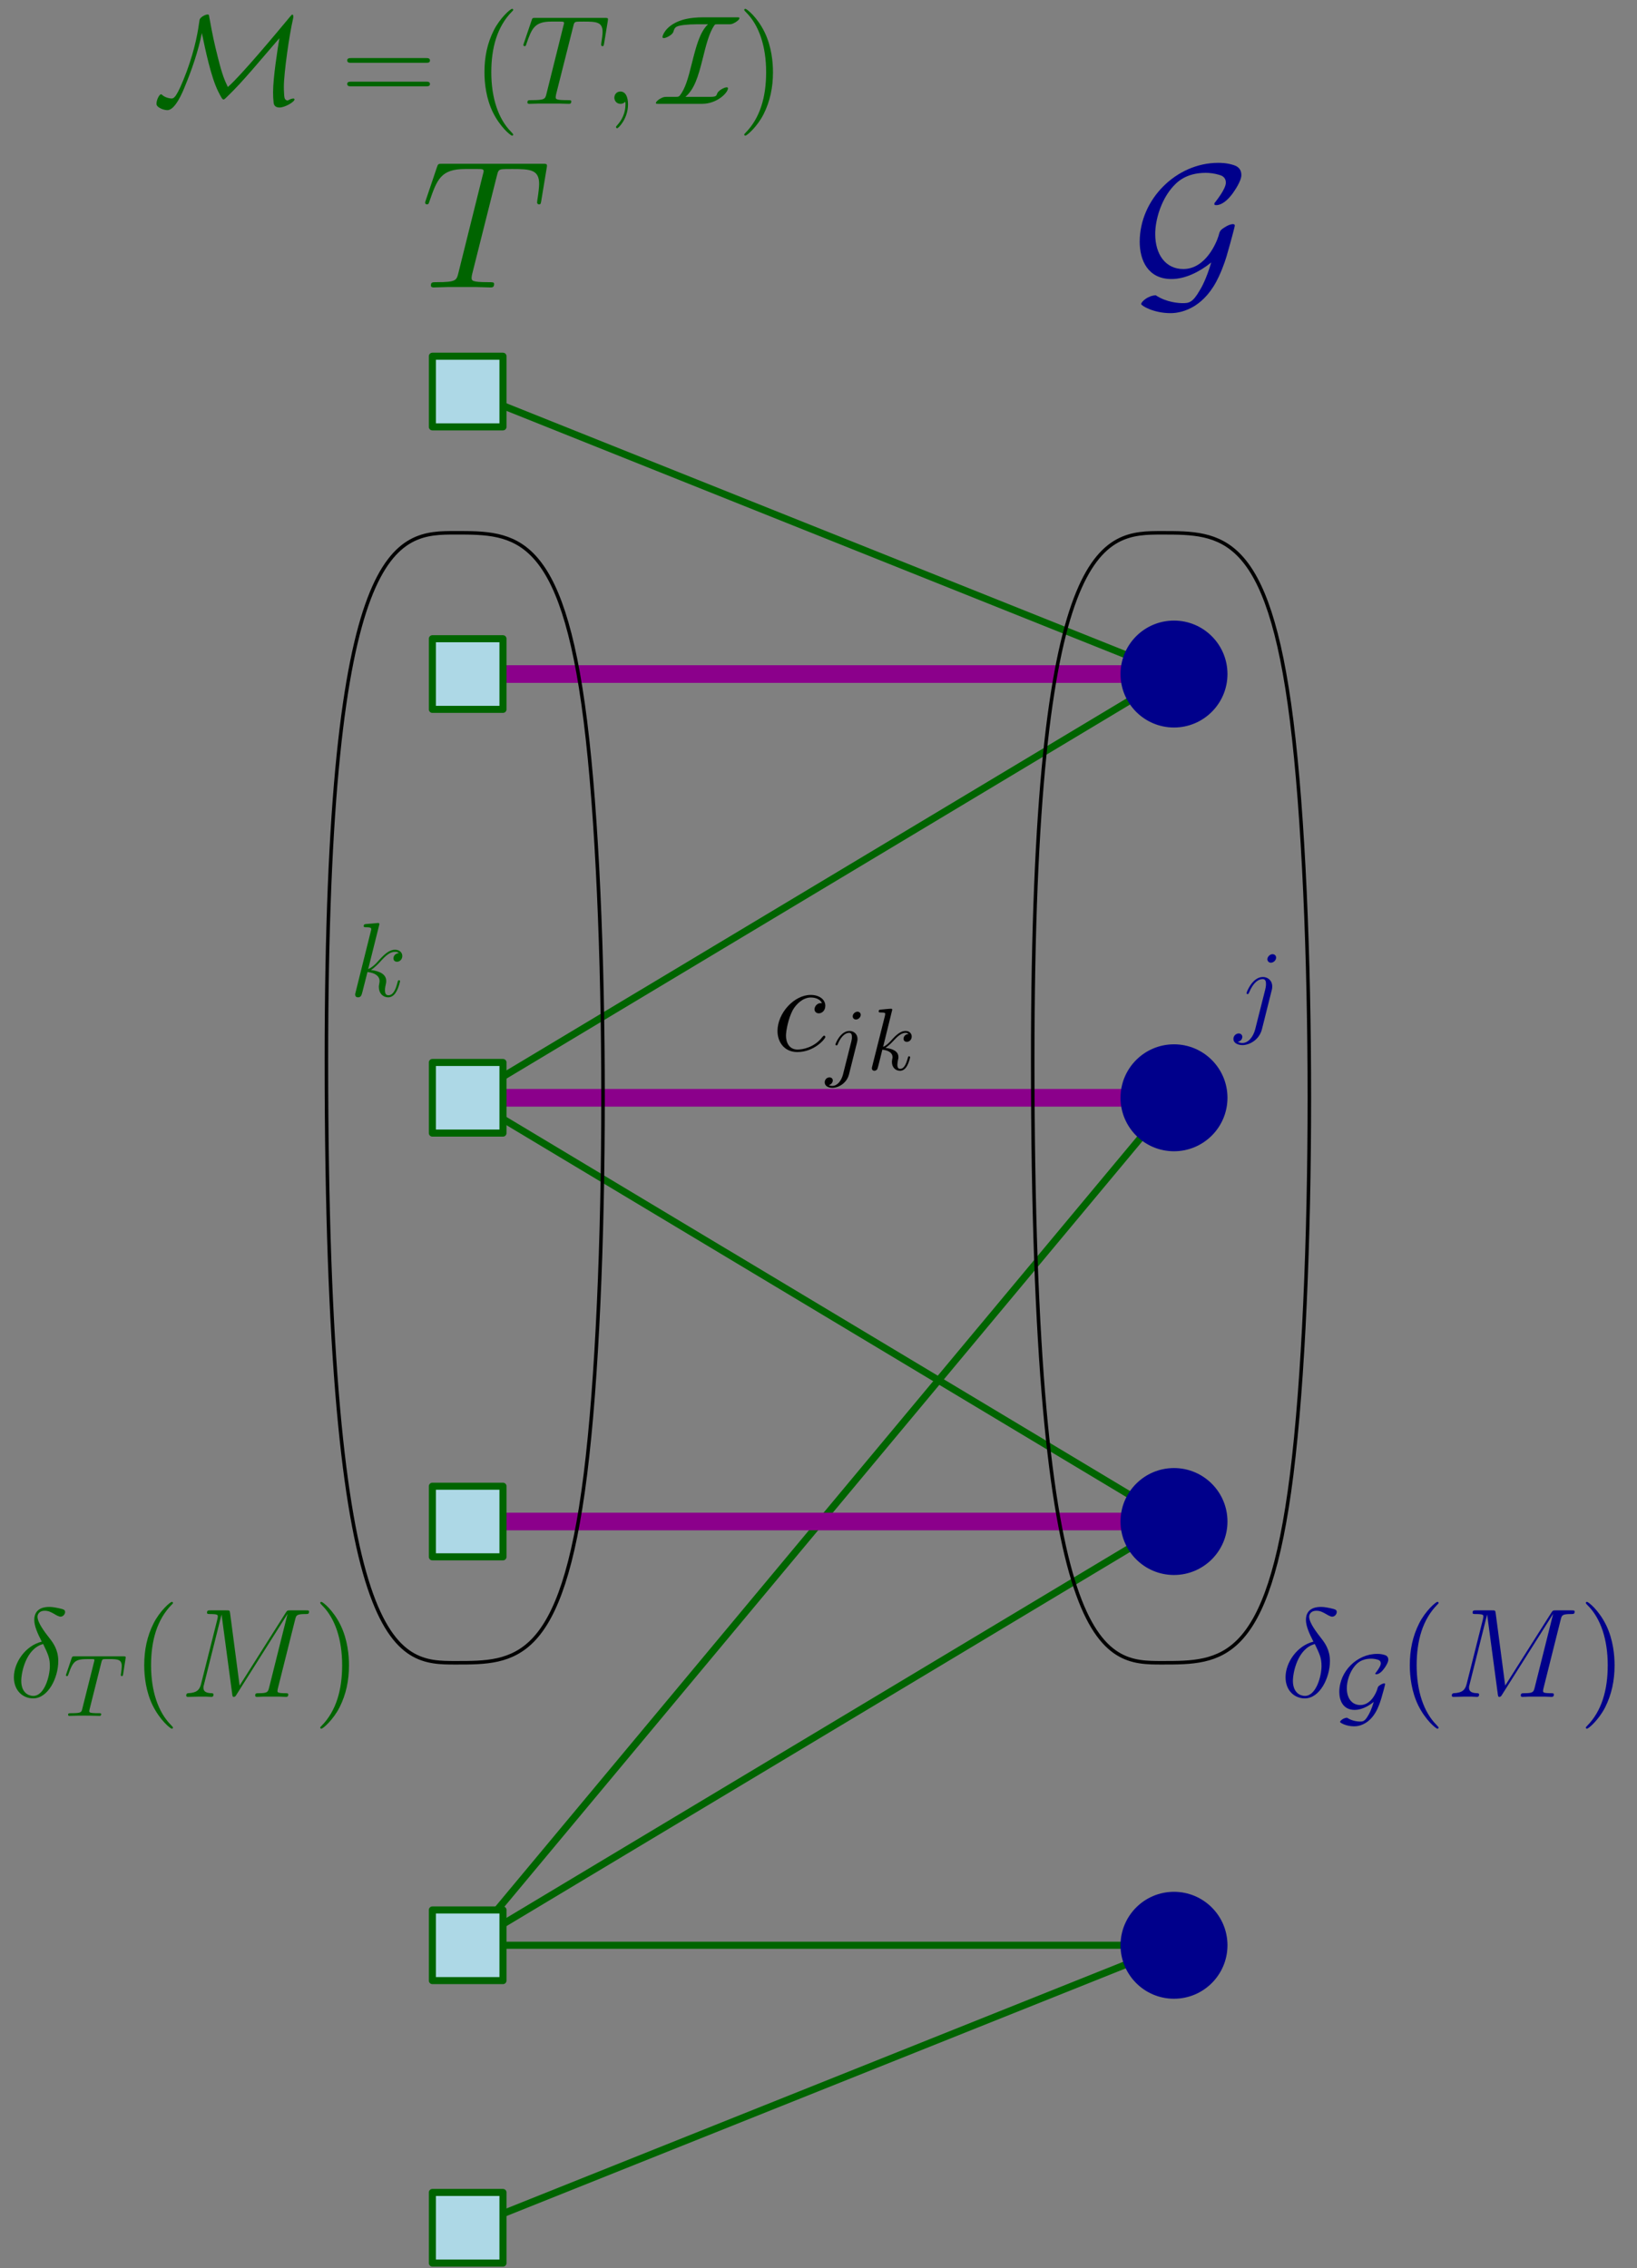 <?xml version="1.0" encoding="UTF-8"?>
<svg xmlns="http://www.w3.org/2000/svg" xmlns:xlink="http://www.w3.org/1999/xlink" width="389pt" height="539pt" viewBox="0 0 389 539" version="1.1">
<rect x="0" y="0" width="389" height="539" fill="#808080" stroke="none"/>
<defs>
<g>
<symbol overflow="visible" id="glyph0-0">
<path style="stroke:none;" d=""/>
</symbol>
<symbol overflow="visible" id="glyph0-1">
<path style="stroke:none;" d="M 18.906 -6.891 C 17.734 -2.953 16.609 -0.953 16.172 -0.266 C 14.484 2.688 13.578 2.781 12.094 2.781 C 11.359 2.781 8.281 2.641 5.719 0.906 C 3.766 1 2.25 2.516 2.25 2.984 C 2.25 3.375 5.203 5.156 9.234 5.156 C 12.359 5.156 17.469 3.516 20.719 -3.562 C 21.859 -5.984 22.594 -8.453 22.719 -8.969 C 23.594 -11.969 24.5 -15.438 24.5 -15.609 C 24.5 -15.875 24.406 -16 24.016 -16 C 23.625 -16 22.891 -15.781 21.984 -15.172 C 20.984 -14.531 20.938 -14.312 20.641 -13.219 C 20.203 -11.75 17.641 -5.328 12.266 -5.328 C 8.062 -5.328 5.594 -8.766 5.594 -13.656 C 5.594 -17 6.938 -21.469 9.453 -24.5 C 10.625 -25.891 12.75 -28.188 17.641 -28.188 C 18.469 -28.188 19.734 -28.047 20.812 -27.703 C 21.297 -27.578 22.375 -27.234 22.375 -25.844 C 22.375 -24.375 20.125 -21.594 19.938 -21.328 C 19.766 -21.156 19.641 -20.984 19.641 -20.812 C 19.641 -20.516 19.859 -20.516 20.125 -20.516 C 21.375 -20.516 22.812 -21.672 23.984 -23.281 C 24.328 -23.766 26.062 -26.188 26.062 -27.656 C 26.062 -29.438 24.719 -29.875 24.188 -30.047 C 22.594 -30.562 21.109 -30.562 20.516 -30.562 C 10.703 -30.562 1.906 -21.984 1.906 -11.797 C 1.906 -7.422 3.859 -2.953 9.453 -2.953 C 12.703 -2.953 16.047 -4.594 18.906 -6.891 Z M 18.906 -6.891 "/>
</symbol>
<symbol overflow="visible" id="glyph1-0">
<path style="stroke:none;" d=""/>
</symbol>
<symbol overflow="visible" id="glyph1-1">
<path style="stroke:none;" d="M 18.078 -26.453 C 18.344 -27.484 18.422 -27.875 19.078 -28.047 C 19.422 -28.141 20.859 -28.141 21.766 -28.141 C 26.109 -28.141 28.141 -27.969 28.141 -24.578 C 28.141 -23.938 27.969 -22.281 27.703 -20.688 L 27.656 -20.156 C 27.656 -19.984 27.844 -19.734 28.094 -19.734 C 28.531 -19.734 28.531 -19.938 28.656 -20.641 L 29.922 -28.312 C 30 -28.703 30 -28.797 30 -28.922 C 30 -29.391 29.75 -29.391 28.875 -29.391 L 5.156 -29.391 C 4.156 -29.391 4.125 -29.359 3.859 -28.578 L 1.219 -20.766 C 1.172 -20.688 1.047 -20.203 1.047 -20.156 C 1.047 -19.938 1.219 -19.734 1.469 -19.734 C 1.828 -19.734 1.906 -19.906 2.078 -20.469 C 3.906 -25.719 4.812 -28.141 10.578 -28.141 L 13.484 -28.141 C 14.531 -28.141 14.953 -28.141 14.953 -27.656 C 14.953 -27.531 14.953 -27.453 14.734 -26.672 L 8.938 -3.375 C 8.5 -1.688 8.406 -1.25 3.812 -1.25 C 2.734 -1.25 2.422 -1.25 2.422 -0.438 C 2.422 0 2.906 0 3.125 0 C 4.203 0 5.328 -0.094 6.422 -0.094 L 13.188 -0.094 C 14.266 -0.094 15.438 0 16.516 0 C 17 0 17.438 0 17.438 -0.828 C 17.438 -1.25 17.125 -1.25 16 -1.25 C 12.094 -1.25 12.094 -1.641 12.094 -2.297 C 12.094 -2.344 12.094 -2.641 12.266 -3.344 Z M 18.078 -26.453 "/>
</symbol>
<symbol overflow="visible" id="glyph2-0">
<path style="stroke:none;" d=""/>
</symbol>
<symbol overflow="visible" id="glyph2-1">
<path style="stroke:none;" d="M 8.781 -7.953 C 8.891 -8.359 8.891 -8.703 8.891 -8.812 C 8.891 -10.266 7.797 -11.062 6.672 -11.062 C 4.141 -11.062 2.781 -7.406 2.781 -7.234 C 2.781 -7.094 2.891 -7 3.031 -7 C 3.234 -7 3.266 -7.094 3.391 -7.359 C 4.391 -9.781 5.641 -10.562 6.594 -10.562 C 7.125 -10.562 7.406 -10.281 7.406 -9.406 C 7.406 -8.812 7.328 -8.562 7.234 -8.109 L 4.844 1.359 C 4.359 3.219 3.188 4.625 1.812 4.625 C 1.703 4.625 1.172 4.625 0.703 4.359 C 1.312 4.234 1.781 3.766 1.781 3.156 C 1.781 2.766 1.484 2.359 0.922 2.359 C 0.281 2.359 -0.328 2.906 -0.328 3.656 C -0.328 4.688 0.781 5.125 1.812 5.125 C 3.531 5.125 5.828 3.844 6.453 1.328 Z M 9.812 -15.656 C 9.812 -16.281 9.281 -16.484 8.984 -16.484 C 8.312 -16.484 7.734 -15.828 7.734 -15.281 C 7.734 -14.906 8.031 -14.453 8.578 -14.453 C 9.156 -14.453 9.812 -15 9.812 -15.656 Z M 9.812 -15.656 "/>
</symbol>
<symbol overflow="visible" id="glyph3-0">
<path style="stroke:none;" d=""/>
</symbol>
<symbol overflow="visible" id="glyph3-1">
<path style="stroke:none;" d="M 7.047 -16.781 C 7.078 -16.891 7.125 -17.031 7.125 -17.172 C 7.125 -17.422 6.875 -17.422 6.828 -17.422 C 6.797 -17.422 5.891 -17.344 5.453 -17.297 C 5.016 -17.266 4.641 -17.219 4.188 -17.188 C 3.594 -17.141 3.406 -17.109 3.406 -16.656 C 3.406 -16.406 3.656 -16.406 3.922 -16.406 C 5.188 -16.406 5.188 -16.188 5.188 -15.938 C 5.188 -15.828 5.188 -15.781 5.062 -15.328 L 1.484 -0.984 C 1.375 -0.609 1.375 -0.547 1.375 -0.406 C 1.375 0.156 1.812 0.25 2.062 0.25 C 2.766 0.25 2.906 -0.297 3.109 -1.078 L 4.297 -5.766 C 6.094 -5.578 7.172 -4.812 7.172 -3.609 C 7.172 -3.469 7.172 -3.359 7.094 -2.984 C 7 -2.609 7 -2.312 7 -2.188 C 7 -0.734 7.953 0.25 9.234 0.25 C 10.391 0.25 10.984 -0.797 11.188 -1.156 C 11.719 -2.078 12.047 -3.484 12.047 -3.594 C 12.047 -3.719 11.938 -3.812 11.797 -3.812 C 11.562 -3.812 11.547 -3.719 11.438 -3.312 C 11.094 -2 10.562 -0.25 9.281 -0.25 C 8.781 -0.25 8.453 -0.5 8.453 -1.453 C 8.453 -1.938 8.562 -2.484 8.656 -2.859 C 8.75 -3.312 8.75 -3.344 8.75 -3.641 C 8.75 -5.125 7.422 -5.953 5.125 -6.25 C 6.016 -6.797 6.922 -7.781 7.281 -8.156 C 8.703 -9.766 9.688 -10.562 10.844 -10.562 C 11.422 -10.562 11.562 -10.406 11.75 -10.266 C 10.812 -10.156 10.469 -9.516 10.469 -9.016 C 10.469 -8.406 10.938 -8.203 11.297 -8.203 C 11.969 -8.203 12.578 -8.781 12.578 -9.578 C 12.578 -10.312 12 -11.062 10.859 -11.062 C 9.484 -11.062 8.359 -10.094 6.578 -8.078 C 6.328 -7.781 5.391 -6.828 4.469 -6.469 Z M 7.047 -16.781 "/>
</symbol>
<symbol overflow="visible" id="glyph4-0">
<path style="stroke:none;" d=""/>
</symbol>
<symbol overflow="visible" id="glyph4-1">
<path style="stroke:none;" d="M 11.594 -16.828 C 12.406 -12.922 13.734 -6.469 15.453 -2.984 C 16.109 -1.688 16.438 -1.031 16.734 -1.031 C 16.859 -1.031 16.922 -1.031 17.469 -1.562 C 19.75 -3.766 21.312 -5.516 23.422 -7.922 L 30.016 -15.594 C 29.594 -13.031 28.516 -6.266 28.516 -2.734 C 28.516 -1.922 28.547 -1.141 28.641 -0.328 C 28.672 0 28.781 0.875 30.047 0.875 C 31.312 0.875 33.609 -0.453 33.609 -1.047 C 33.609 -1.234 33.422 -1.266 33.328 -1.266 C 32.938 -1.266 32.344 -1 32 -0.781 C 31.281 -0.875 31.219 -1.359 31.156 -2.047 C 31.078 -3.016 31.078 -3.922 31.078 -4.031 C 31.078 -7.375 32.391 -16.5 33.266 -20.234 C 33.297 -20.438 33.328 -20.5 33.328 -20.75 C 33.328 -20.859 33.297 -21.203 33.094 -21.203 C 32.969 -21.203 32.938 -21.172 32.375 -20.5 C 29.531 -17.078 20.75 -6.531 17.766 -4 C 17.016 -5.594 16.469 -6.75 15.422 -10.953 C 14.547 -14.359 14.031 -16.859 13.516 -19.781 C 13.422 -20.203 13.281 -21.016 13.281 -21.078 C 13.188 -21.234 13.031 -21.234 12.953 -21.234 C 12.406 -21.234 11.141 -20.562 11.047 -19.938 C 10.688 -17.406 10.094 -13.422 7.984 -7.672 C 5.562 -1.266 4.906 -1.266 4.328 -1.266 C 3.938 -1.266 2.828 -1.5 2.172 -2.109 C 2.016 -2.266 1.953 -2.266 1.891 -2.266 C 1.469 -2.266 0.812 -0.906 0.812 -0.062 C 0.812 0.203 0.812 0.578 1.781 1.078 C 2.531 1.469 3.25 1.5 3.406 1.5 C 5.266 1.5 7.047 -2.797 7.641 -4.328 C 9.062 -7.734 10.75 -12.5 11.594 -16.828 Z M 11.594 -16.828 "/>
</symbol>
<symbol overflow="visible" id="glyph5-0">
<path style="stroke:none;" d=""/>
</symbol>
<symbol overflow="visible" id="glyph5-1">
<path style="stroke:none;" d="M 20.328 -9.75 C 20.75 -9.75 21.281 -9.75 21.281 -10.297 C 21.281 -10.875 20.781 -10.875 20.328 -10.875 L 2.594 -10.875 C 2.172 -10.875 1.625 -10.875 1.625 -10.328 C 1.625 -9.75 2.141 -9.75 2.594 -9.75 Z M 20.328 -4.156 C 20.75 -4.156 21.281 -4.156 21.281 -4.703 C 21.281 -5.266 20.781 -5.266 20.328 -5.266 L 2.594 -5.266 C 2.172 -5.266 1.625 -5.266 1.625 -4.734 C 1.625 -4.156 2.141 -4.156 2.594 -4.156 Z M 20.328 -4.156 "/>
</symbol>
<symbol overflow="visible" id="glyph5-2">
<path style="stroke:none;" d="M 9.781 7.312 C 9.781 7.219 9.781 7.172 9.281 6.656 C 6.266 3.609 4.578 -1.359 4.578 -7.5 C 4.578 -13.344 5.984 -18.359 9.484 -21.922 C 9.781 -22.188 9.781 -22.25 9.781 -22.344 C 9.781 -22.516 9.641 -22.578 9.516 -22.578 C 9.125 -22.578 6.656 -20.422 5.172 -17.469 C 3.641 -14.422 2.953 -11.203 2.953 -7.5 C 2.953 -4.812 3.375 -1.234 4.938 1.984 C 6.719 5.594 9.188 7.562 9.516 7.562 C 9.641 7.562 9.781 7.5 9.781 7.312 Z M 9.781 7.312 "/>
</symbol>
<symbol overflow="visible" id="glyph6-0">
<path style="stroke:none;" d=""/>
</symbol>
<symbol overflow="visible" id="glyph6-1">
<path style="stroke:none;" d="M 12.562 -18.359 C 12.734 -19.094 12.797 -19.359 13.25 -19.484 C 13.484 -19.547 14.484 -19.547 15.109 -19.547 C 18.125 -19.547 19.547 -19.422 19.547 -17.078 C 19.547 -16.625 19.422 -15.469 19.234 -14.359 L 19.203 -14 C 19.203 -13.875 19.328 -13.703 19.516 -13.703 C 19.812 -13.703 19.812 -13.844 19.906 -14.328 L 20.781 -19.656 C 20.828 -19.938 20.828 -20 20.828 -20.078 C 20.828 -20.422 20.656 -20.422 20.047 -20.422 L 3.578 -20.422 C 2.891 -20.422 2.859 -20.391 2.688 -19.844 L 0.844 -14.422 C 0.812 -14.359 0.719 -14.031 0.719 -14 C 0.719 -13.844 0.844 -13.703 1.031 -13.703 C 1.266 -13.703 1.328 -13.812 1.438 -14.219 C 2.703 -17.859 3.344 -19.547 7.344 -19.547 L 9.359 -19.547 C 10.094 -19.547 10.391 -19.547 10.391 -19.203 C 10.391 -19.125 10.391 -19.062 10.234 -18.516 L 6.203 -2.344 C 5.906 -1.172 5.844 -0.875 2.656 -0.875 C 1.891 -0.875 1.688 -0.875 1.688 -0.297 C 1.688 0 2.016 0 2.172 0 C 2.922 0 3.703 -0.062 4.453 -0.062 L 9.156 -0.062 C 9.906 -0.062 10.719 0 11.469 0 C 11.797 0 12.109 0 12.109 -0.578 C 12.109 -0.875 11.891 -0.875 11.109 -0.875 C 8.406 -0.875 8.406 -1.141 8.406 -1.594 C 8.406 -1.625 8.406 -1.844 8.516 -2.312 Z M 12.562 -18.359 "/>
</symbol>
<symbol overflow="visible" id="glyph6-2">
<path style="stroke:none;" d="M 5.875 0.125 C 5.875 -1.625 5.297 -2.922 4.062 -2.922 C 3.094 -2.922 2.625 -2.141 2.625 -1.469 C 2.625 -0.812 3.078 0 4.094 0 C 4.484 0 4.812 -0.125 5.094 -0.391 C 5.156 -0.453 5.172 -0.453 5.203 -0.453 C 5.266 -0.453 5.266 -0.031 5.266 0.125 C 5.266 1.109 5.094 3.078 3.344 5.031 C 3.016 5.391 3.016 5.453 3.016 5.516 C 3.016 5.656 3.156 5.812 3.312 5.812 C 3.547 5.812 5.875 3.578 5.875 0.125 Z M 5.875 0.125 "/>
</symbol>
<symbol overflow="visible" id="glyph7-0">
<path style="stroke:none;" d=""/>
</symbol>
<symbol overflow="visible" id="glyph7-1">
<path style="stroke:none;" d="M 10.688 -20.562 C 6.953 -20.562 5.328 -19.875 4.609 -19.594 C 1.531 -18.312 0.844 -16.266 0.844 -15.875 C 0.844 -15.656 1 -15.625 1.172 -15.625 C 1.719 -15.625 3.156 -16.375 3.406 -17.047 C 3.766 -18.188 3.859 -18.453 5.875 -18.734 C 6.891 -18.844 7.891 -18.906 8.906 -18.906 L 11.656 -18.906 C 9.75 -17.078 8.875 -13.844 7.797 -9.516 C 6.922 -5.969 6.234 -3.609 5 -2.016 C 4.703 -1.688 4.672 -1.656 3.859 -1.656 L 1.922 -1.656 C 1.359 -1.656 1.031 -1.656 0.266 -1.203 C -0.062 -1.031 -0.719 -0.516 -0.719 -0.203 C -0.719 -0.031 -0.688 0 -0.031 0 L 10.266 0 C 13.797 0 16.406 -2.625 16.406 -3.703 C 16.406 -3.922 16.172 -3.922 16.078 -3.922 C 15.562 -3.922 14.156 -3.219 13.844 -2.469 C 13.641 -1.844 13.547 -1.656 12.047 -1.656 L 6.297 -1.656 C 8.438 -3.5 9.328 -6.469 10.359 -10.562 C 11.172 -13.844 11.891 -16.766 13.125 -18.609 C 13.312 -18.875 13.344 -18.906 13.938 -18.906 L 16.5 -18.906 C 17.109 -18.906 17.375 -18.906 18.156 -19.359 C 18.422 -19.516 19.125 -20 19.125 -20.359 C 19.125 -20.531 19.094 -20.562 18.422 -20.562 Z M 10.688 -20.562 "/>
</symbol>
<symbol overflow="visible" id="glyph8-0">
<path style="stroke:none;" d=""/>
</symbol>
<symbol overflow="visible" id="glyph8-1">
<path style="stroke:none;" d="M 8.484 -7.5 C 8.484 -9.781 8.188 -13.516 6.5 -17.016 C 4.734 -20.625 2.266 -22.578 1.922 -22.578 C 1.812 -22.578 1.656 -22.516 1.656 -22.344 C 1.656 -22.25 1.656 -22.188 2.172 -21.672 C 5.172 -18.641 6.859 -13.672 6.859 -7.531 C 6.859 -1.688 5.453 3.344 1.953 6.891 C 1.656 7.172 1.656 7.219 1.656 7.312 C 1.656 7.5 1.812 7.562 1.922 7.562 C 2.312 7.562 4.781 5.391 6.266 2.438 C 7.797 -0.625 8.484 -3.891 8.484 -7.5 Z M 8.484 -7.5 "/>
</symbol>
<symbol overflow="visible" id="glyph9-0">
<path style="stroke:none;" d=""/>
</symbol>
<symbol overflow="visible" id="glyph9-1">
<path style="stroke:none;" d="M 11.766 -11.328 C 11.203 -11.328 10.938 -11.328 10.516 -10.953 C 10.328 -10.812 10 -10.359 10 -9.875 C 10 -9.281 10.453 -8.906 11.016 -8.906 C 11.75 -8.906 12.562 -9.516 12.562 -10.719 C 12.562 -12.172 11.172 -13.281 9.094 -13.281 C 5.156 -13.281 1.203 -8.969 1.203 -4.703 C 1.203 -2.078 2.828 0.297 5.906 0.297 C 10 0.297 12.578 -2.891 12.578 -3.281 C 12.578 -3.469 12.406 -3.609 12.281 -3.609 C 12.188 -3.609 12.172 -3.578 11.891 -3.312 C 9.969 -0.75 7.109 -0.297 5.969 -0.297 C 3.891 -0.297 3.219 -2.109 3.219 -3.609 C 3.219 -4.672 3.734 -7.594 4.812 -9.641 C 5.594 -11.047 7.219 -12.672 9.125 -12.672 C 9.516 -12.672 11.172 -12.609 11.766 -11.328 Z M 11.766 -11.328 "/>
</symbol>
<symbol overflow="visible" id="glyph10-0">
<path style="stroke:none;" d=""/>
</symbol>
<symbol overflow="visible" id="glyph10-1">
<path style="stroke:none;" d="M 8.297 -13.062 C 8.297 -13.469 8 -13.812 7.5 -13.812 C 7.031 -13.812 6.391 -13.344 6.391 -12.719 C 6.391 -12.297 6.688 -11.953 7.172 -11.953 C 7.734 -11.953 8.297 -12.5 8.297 -13.062 Z M 4.094 1.047 C 3.703 2.641 2.703 3.828 1.531 3.828 C 1.406 3.828 1.094 3.828 0.703 3.641 C 1.344 3.484 1.656 2.953 1.656 2.531 C 1.656 2.188 1.422 1.797 0.859 1.797 C 0.328 1.797 -0.266 2.234 -0.266 2.984 C -0.266 3.828 0.562 4.281 1.562 4.281 C 3.031 4.281 4.969 3.172 5.5 1.109 L 7.422 -6.547 C 7.531 -6.969 7.531 -7.25 7.531 -7.312 C 7.531 -8.516 6.641 -9.234 5.609 -9.234 C 3.469 -9.234 2.281 -6.203 2.281 -6.016 C 2.281 -5.812 2.484 -5.812 2.531 -5.812 C 2.719 -5.812 2.734 -5.828 2.906 -6.234 C 3.422 -7.5 4.391 -8.781 5.547 -8.781 C 5.828 -8.781 6.203 -8.703 6.203 -7.812 C 6.203 -7.344 6.141 -7.109 6.062 -6.75 Z M 4.094 1.047 "/>
</symbol>
<symbol overflow="visible" id="glyph10-2">
<path style="stroke:none;" d="M 6 -14.281 C 6 -14.297 6 -14.516 5.734 -14.516 C 5.25 -14.516 3.719 -14.344 3.172 -14.297 C 3.016 -14.281 2.781 -14.266 2.781 -13.875 C 2.781 -13.625 2.969 -13.625 3.281 -13.625 C 4.281 -13.625 4.328 -13.484 4.328 -13.281 L 4.266 -12.859 L 1.234 -0.812 C 1.156 -0.516 1.156 -0.484 1.156 -0.359 C 1.156 0.125 1.562 0.234 1.75 0.234 C 2.031 0.234 2.344 0.047 2.469 -0.203 C 2.578 -0.391 3.516 -4.266 3.641 -4.781 C 4.344 -4.719 6.062 -4.391 6.062 -3.016 C 6.062 -2.859 6.062 -2.781 6 -2.578 C 5.953 -2.328 5.922 -2.062 5.922 -1.844 C 5.922 -0.609 6.75 0.234 7.844 0.234 C 8.469 0.234 9.031 -0.109 9.484 -0.875 C 10.016 -1.797 10.25 -2.953 10.25 -2.984 C 10.25 -3.203 10.062 -3.203 10 -3.203 C 9.781 -3.203 9.766 -3.109 9.703 -2.828 C 9.281 -1.297 8.797 -0.234 7.875 -0.234 C 7.484 -0.234 7.219 -0.453 7.219 -1.219 C 7.219 -1.562 7.297 -2.047 7.375 -2.391 C 7.469 -2.734 7.469 -2.828 7.469 -3.031 C 7.469 -4.391 6.141 -5 4.375 -5.219 C 5.016 -5.609 5.688 -6.266 6.172 -6.781 C 7.172 -7.875 8.125 -8.781 9.156 -8.781 C 9.281 -8.781 9.297 -8.781 9.344 -8.766 C 9.594 -8.719 9.609 -8.719 9.781 -8.594 C 9.828 -8.578 9.828 -8.547 9.875 -8.516 C 8.859 -8.453 8.672 -7.625 8.672 -7.375 C 8.672 -7.047 8.906 -6.641 9.469 -6.641 C 10.016 -6.641 10.625 -7.109 10.625 -7.922 C 10.625 -8.547 10.141 -9.234 9.203 -9.234 C 8.609 -9.234 7.656 -9.078 6.141 -7.406 C 5.438 -6.609 4.625 -5.766 3.828 -5.453 Z M 6 -14.281 "/>
</symbol>
<symbol overflow="visible" id="glyph11-0">
<path style="stroke:none;" d=""/>
</symbol>
<symbol overflow="visible" id="glyph11-1">
<path style="stroke:none;" d="M 7.828 -13.125 C 3.969 -12.188 1.203 -8.188 1.203 -4.672 C 1.203 -1.438 3.375 0.359 5.781 0.359 C 9.328 0.359 11.75 -4.516 11.75 -8.516 C 11.75 -11.234 10.484 -12.891 9.719 -13.875 C 8.609 -15.297 6.812 -17.609 6.812 -19.062 C 6.812 -19.578 7.203 -20.469 8.516 -20.469 C 9.453 -20.469 10.031 -20.141 10.938 -19.625 C 11.203 -19.453 11.891 -19.062 12.281 -19.062 C 12.922 -19.062 13.375 -19.688 13.375 -20.172 C 13.375 -20.75 12.922 -20.828 11.859 -21.078 C 10.453 -21.375 10.031 -21.375 9.516 -21.375 C 9 -21.375 6.047 -21.375 6.047 -18.312 C 6.047 -16.828 6.812 -15.109 7.828 -13.125 Z M 8.156 -12.562 C 9.297 -10.172 9.75 -9.281 9.75 -7.312 C 9.75 -4.969 8.484 -0.234 5.812 -0.234 C 4.641 -0.234 2.953 -1.031 2.953 -3.828 C 2.953 -5.781 4.062 -11.469 8.156 -12.562 Z M 8.156 -12.562 "/>
</symbol>
<symbol overflow="visible" id="glyph12-0">
<path style="stroke:none;" d=""/>
</symbol>
<symbol overflow="visible" id="glyph12-1">
<path style="stroke:none;" d="M 9.109 -3.328 C 8.547 -1.422 8 -0.453 7.797 -0.125 C 6.984 1.297 6.547 1.344 5.828 1.344 C 5.484 1.344 4 1.281 2.766 0.438 C 1.812 0.484 1.094 1.219 1.094 1.438 C 1.094 1.625 2.516 2.484 4.453 2.484 C 5.953 2.484 8.422 1.688 10 -1.719 C 10.531 -2.891 10.891 -4.078 10.953 -4.328 C 11.375 -5.766 11.812 -7.438 11.812 -7.531 C 11.812 -7.656 11.766 -7.719 11.578 -7.719 C 11.391 -7.719 11.031 -7.609 10.594 -7.312 C 10.125 -7 10.094 -6.906 9.953 -6.375 C 9.75 -5.672 8.516 -2.578 5.922 -2.578 C 3.891 -2.578 2.703 -4.219 2.703 -6.578 C 2.703 -8.188 3.344 -10.344 4.562 -11.812 C 5.125 -12.484 6.141 -13.594 8.516 -13.594 C 8.906 -13.594 9.516 -13.531 10.031 -13.359 C 10.266 -13.297 10.781 -13.125 10.781 -12.453 C 10.781 -11.75 9.703 -10.406 9.609 -10.281 C 9.531 -10.203 9.469 -10.125 9.469 -10.031 C 9.469 -9.891 9.578 -9.891 9.703 -9.891 C 10.312 -9.891 11 -10.453 11.562 -11.234 C 11.734 -11.453 12.562 -12.625 12.562 -13.344 C 12.562 -14.203 11.922 -14.406 11.672 -14.484 C 10.891 -14.734 10.188 -14.734 9.891 -14.734 C 5.156 -14.734 0.922 -10.594 0.922 -5.688 C 0.922 -3.578 1.859 -1.422 4.562 -1.422 C 6.125 -1.422 7.734 -2.219 9.109 -3.328 Z M 9.109 -3.328 "/>
</symbol>
<symbol overflow="visible" id="glyph13-0">
<path style="stroke:none;" d=""/>
</symbol>
<symbol overflow="visible" id="glyph13-1">
<path style="stroke:none;" d="M 9.781 7.312 C 9.781 7.219 9.781 7.172 9.281 6.656 C 6.266 3.609 4.578 -1.359 4.578 -7.5 C 4.578 -13.344 5.984 -18.359 9.484 -21.922 C 9.781 -22.188 9.781 -22.25 9.781 -22.344 C 9.781 -22.516 9.641 -22.578 9.516 -22.578 C 9.125 -22.578 6.656 -20.422 5.172 -17.469 C 3.641 -14.422 2.953 -11.203 2.953 -7.5 C 2.953 -4.812 3.375 -1.234 4.938 1.984 C 6.719 5.594 9.188 7.562 9.516 7.562 C 9.641 7.562 9.781 7.5 9.781 7.312 Z M 9.781 7.312 "/>
</symbol>
<symbol overflow="visible" id="glyph14-0">
<path style="stroke:none;" d=""/>
</symbol>
<symbol overflow="visible" id="glyph14-1">
<path style="stroke:none;" d="M 27.344 -18.359 C 27.609 -19.391 27.672 -19.688 29.812 -19.688 C 30.375 -19.688 30.656 -19.688 30.656 -20.266 C 30.656 -20.562 30.438 -20.562 29.875 -20.562 L 26.25 -20.562 C 25.5 -20.562 25.469 -20.531 25.141 -20.047 L 14.156 -2.688 L 11.891 -19.906 C 11.797 -20.562 11.766 -20.562 10.984 -20.562 L 7.25 -20.562 C 6.688 -20.562 6.406 -20.562 6.406 -20 C 6.406 -19.688 6.688 -19.688 7.141 -19.688 C 8.969 -19.688 8.969 -19.453 8.969 -19.125 C 8.969 -19.062 8.969 -18.875 8.859 -18.422 L 5 -3.078 C 4.641 -1.625 3.938 -0.969 1.922 -0.875 C 1.844 -0.875 1.469 -0.844 1.469 -0.328 C 1.469 0 1.75 0 1.859 0 C 2.469 0 4 -0.062 4.609 -0.062 L 6.047 -0.062 C 6.469 -0.062 6.984 0 7.406 0 C 7.625 0 7.953 0 7.953 -0.578 C 7.953 -0.844 7.641 -0.875 7.531 -0.875 C 6.531 -0.906 5.562 -1.078 5.562 -2.172 C 5.562 -2.469 5.562 -2.5 5.688 -2.922 L 9.844 -19.516 L 9.875 -19.516 L 12.375 -0.812 C 12.469 -0.094 12.5 0 12.766 0 C 13.094 0 13.25 -0.234 13.406 -0.516 L 25.5 -19.656 L 25.531 -19.656 L 21.172 -2.234 C 20.891 -1.172 20.828 -0.875 18.734 -0.875 C 18.156 -0.875 17.859 -0.875 17.859 -0.328 C 17.859 0 18.125 0 18.312 0 C 18.812 0 19.422 -0.062 19.938 -0.062 L 23.484 -0.062 C 24 -0.062 24.625 0 25.141 0 C 25.375 0 25.719 0 25.719 -0.578 C 25.719 -0.875 25.438 -0.875 24.984 -0.875 C 23.156 -0.875 23.156 -1.109 23.156 -1.422 C 23.156 -1.438 23.156 -1.656 23.219 -1.891 Z M 27.344 -18.359 "/>
</symbol>
<symbol overflow="visible" id="glyph15-0">
<path style="stroke:none;" d=""/>
</symbol>
<symbol overflow="visible" id="glyph15-1">
<path style="stroke:none;" d="M 8.484 -7.5 C 8.484 -9.781 8.188 -13.516 6.5 -17.016 C 4.734 -20.625 2.266 -22.578 1.922 -22.578 C 1.812 -22.578 1.656 -22.516 1.656 -22.344 C 1.656 -22.25 1.656 -22.188 2.172 -21.672 C 5.172 -18.641 6.859 -13.672 6.859 -7.531 C 6.859 -1.688 5.453 3.344 1.953 6.891 C 1.656 7.172 1.656 7.219 1.656 7.312 C 1.656 7.5 1.812 7.562 1.922 7.562 C 2.312 7.562 4.781 5.391 6.266 2.438 C 7.797 -0.625 8.484 -3.891 8.484 -7.5 Z M 8.484 -7.5 "/>
</symbol>
<symbol overflow="visible" id="glyph16-0">
<path style="stroke:none;" d=""/>
</symbol>
<symbol overflow="visible" id="glyph16-1">
<path style="stroke:none;" d="M 8.922 -12.688 C 9.078 -13.281 9.156 -13.406 9.406 -13.469 C 9.594 -13.5 10.281 -13.5 10.719 -13.5 C 12.844 -13.5 13.781 -13.422 13.781 -11.797 C 13.781 -11.484 13.688 -10.656 13.609 -10.125 C 13.594 -10.031 13.547 -9.781 13.547 -9.719 C 13.547 -9.594 13.609 -9.453 13.797 -9.453 C 14.031 -9.453 14.062 -9.609 14.109 -9.938 L 14.672 -13.562 C 14.703 -13.656 14.719 -13.859 14.719 -13.922 C 14.719 -14.156 14.516 -14.156 14.156 -14.156 L 2.547 -14.156 C 2.047 -14.156 2.031 -14.125 1.875 -13.734 L 0.625 -10.062 C 0.609 -10.016 0.5 -9.719 0.5 -9.672 C 0.5 -9.547 0.609 -9.453 0.75 -9.453 C 0.969 -9.453 0.984 -9.547 1.109 -9.891 C 2.234 -13.125 2.781 -13.5 5.875 -13.5 L 6.688 -13.5 C 7.281 -13.5 7.281 -13.422 7.281 -13.25 C 7.281 -13.125 7.219 -12.875 7.188 -12.812 L 4.391 -1.656 C 4.203 -0.875 4.141 -0.641 1.906 -0.641 C 1.156 -0.641 1.031 -0.641 1.031 -0.25 C 1.031 0 1.25 0 1.375 0 C 1.938 0 2.531 -0.047 3.094 -0.047 C 3.672 -0.047 4.281 -0.062 4.875 -0.062 C 5.453 -0.062 6.047 -0.047 6.609 -0.047 C 7.219 -0.047 7.844 0 8.422 0 C 8.641 0 8.891 0 8.891 -0.422 C 8.891 -0.641 8.719 -0.641 8.172 -0.641 C 7.656 -0.641 7.375 -0.641 6.844 -0.688 C 6.234 -0.75 6.062 -0.812 6.062 -1.156 C 6.062 -1.172 6.062 -1.281 6.141 -1.594 Z M 8.922 -12.688 "/>
</symbol>
<symbol overflow="visible" id="glyph17-0">
<path style="stroke:none;" d=""/>
</symbol>
<symbol overflow="visible" id="glyph17-1">
<path style="stroke:none;" d="M 9.781 7.312 C 9.781 7.219 9.781 7.172 9.281 6.656 C 6.266 3.609 4.578 -1.359 4.578 -7.5 C 4.578 -13.344 5.984 -18.359 9.484 -21.922 C 9.781 -22.188 9.781 -22.25 9.781 -22.344 C 9.781 -22.516 9.641 -22.578 9.516 -22.578 C 9.125 -22.578 6.656 -20.422 5.172 -17.469 C 3.641 -14.422 2.953 -11.203 2.953 -7.5 C 2.953 -4.812 3.375 -1.234 4.938 1.984 C 6.719 5.594 9.188 7.562 9.516 7.562 C 9.641 7.562 9.781 7.5 9.781 7.312 Z M 9.781 7.312 "/>
</symbol>
<symbol overflow="visible" id="glyph18-0">
<path style="stroke:none;" d=""/>
</symbol>
<symbol overflow="visible" id="glyph18-1">
<path style="stroke:none;" d="M 27.344 -18.359 C 27.609 -19.391 27.672 -19.688 29.812 -19.688 C 30.375 -19.688 30.656 -19.688 30.656 -20.266 C 30.656 -20.562 30.438 -20.562 29.875 -20.562 L 26.25 -20.562 C 25.5 -20.562 25.469 -20.531 25.141 -20.047 L 14.156 -2.688 L 11.891 -19.906 C 11.797 -20.562 11.766 -20.562 10.984 -20.562 L 7.25 -20.562 C 6.688 -20.562 6.406 -20.562 6.406 -20 C 6.406 -19.688 6.688 -19.688 7.141 -19.688 C 8.969 -19.688 8.969 -19.453 8.969 -19.125 C 8.969 -19.062 8.969 -18.875 8.859 -18.422 L 5 -3.078 C 4.641 -1.625 3.938 -0.969 1.922 -0.875 C 1.844 -0.875 1.469 -0.844 1.469 -0.328 C 1.469 0 1.75 0 1.859 0 C 2.469 0 4 -0.062 4.609 -0.062 L 6.047 -0.062 C 6.469 -0.062 6.984 0 7.406 0 C 7.625 0 7.953 0 7.953 -0.578 C 7.953 -0.844 7.641 -0.875 7.531 -0.875 C 6.531 -0.906 5.562 -1.078 5.562 -2.172 C 5.562 -2.469 5.562 -2.5 5.688 -2.922 L 9.844 -19.516 L 9.875 -19.516 L 12.375 -0.812 C 12.469 -0.094 12.5 0 12.766 0 C 13.094 0 13.25 -0.234 13.406 -0.516 L 25.5 -19.656 L 25.531 -19.656 L 21.172 -2.234 C 20.891 -1.172 20.828 -0.875 18.734 -0.875 C 18.156 -0.875 17.859 -0.875 17.859 -0.328 C 17.859 0 18.125 0 18.312 0 C 18.812 0 19.422 -0.062 19.938 -0.062 L 23.484 -0.062 C 24 -0.062 24.625 0 25.141 0 C 25.375 0 25.719 0 25.719 -0.578 C 25.719 -0.875 25.438 -0.875 24.984 -0.875 C 23.156 -0.875 23.156 -1.109 23.156 -1.422 C 23.156 -1.438 23.156 -1.656 23.219 -1.891 Z M 27.344 -18.359 "/>
</symbol>
<symbol overflow="visible" id="glyph19-0">
<path style="stroke:none;" d=""/>
</symbol>
<symbol overflow="visible" id="glyph19-1">
<path style="stroke:none;" d="M 8.484 -7.5 C 8.484 -9.781 8.188 -13.516 6.5 -17.016 C 4.734 -20.625 2.266 -22.578 1.922 -22.578 C 1.812 -22.578 1.656 -22.516 1.656 -22.344 C 1.656 -22.25 1.656 -22.188 2.172 -21.672 C 5.172 -18.641 6.859 -13.672 6.859 -7.531 C 6.859 -1.688 5.453 3.344 1.953 6.891 C 1.656 7.172 1.656 7.219 1.656 7.312 C 1.656 7.5 1.812 7.562 1.922 7.562 C 2.312 7.562 4.781 5.391 6.266 2.438 C 7.797 -0.625 8.484 -3.891 8.484 -7.5 Z M 8.484 -7.5 "/>
</symbol>
</g>
</defs>
<g id="surface28230">
<path style="fill:none;stroke-width:0.8;stroke-linecap:butt;stroke-linejoin:round;stroke:rgb(0%,39.2%,0%);stroke-opacity:1;stroke-miterlimit:10;" d="M 175.999 560 L 256.001 560 " transform="matrix(2.098,0,0,-2.098,-258.115,1637.181)"/>
<path style="fill:none;stroke-width:0.8;stroke-linecap:butt;stroke-linejoin:round;stroke:rgb(0%,39.2%,0%);stroke-opacity:1;stroke-miterlimit:10;" d="M 175.999 560 L 256.001 656 L 175.999 560 L 256.001 608.001 L 175.999 560 " transform="matrix(2.098,0,0,-2.098,-258.115,1637.181)"/>
<path style="fill:none;stroke-width:0.8;stroke-linecap:butt;stroke-linejoin:round;stroke:rgb(0%,39.2%,0%);stroke-opacity:1;stroke-miterlimit:10;" d="M 175.999 527.999 L 256.001 560 " transform="matrix(2.098,0,0,-2.098,-258.115,1637.181)"/>
<path style="fill:none;stroke-width:0.8;stroke-linecap:butt;stroke-linejoin:round;stroke:rgb(0%,39.2%,0%);stroke-opacity:1;stroke-miterlimit:10;" d="M 175.999 736 L 256.001 703.999 L 175.999 656 L 256.001 608.001 L 175.999 608.001 " transform="matrix(2.098,0,0,-2.098,-258.115,1637.181)"/>
<path style="fill:none;stroke-width:2;stroke-linecap:butt;stroke-linejoin:round;stroke:rgb(54.5%,0%,54.5%);stroke-opacity:1;stroke-miterlimit:10;" d="M 175.999 656 L 256.001 656 " transform="matrix(2.098,0,0,-2.098,-258.115,1637.181)"/>
<path style="fill:none;stroke-width:2;stroke-linecap:butt;stroke-linejoin:round;stroke:rgb(54.5%,0%,54.5%);stroke-opacity:1;stroke-miterlimit:10;" d="M 175.999 608.001 L 256.001 608.001 " transform="matrix(2.098,0,0,-2.098,-258.115,1637.181)"/>
<path style="fill:none;stroke-width:0.8;stroke-linecap:butt;stroke-linejoin:round;stroke:rgb(0%,39.2%,0%);stroke-opacity:1;stroke-miterlimit:10;" d="M 175.999 703.999 L 256.001 703.999 " transform="matrix(2.098,0,0,-2.098,-258.115,1637.181)"/>
<path style="fill:none;stroke-width:2;stroke-linecap:butt;stroke-linejoin:round;stroke:rgb(54.5%,0%,54.5%);stroke-opacity:1;stroke-miterlimit:10;" d="M 175.999 703.999 L 256.001 703.999 " transform="matrix(2.098,0,0,-2.098,-258.115,1637.181)"/>
<path style=" stroke:none;fill-rule:evenodd;fill:rgb(0%,0%,54.5%);fill-opacity:1;" d="M 284.281 161.844 C 284.281 158.367 281.461 155.547 277.984 155.547 C 274.508 155.547 271.691 158.367 271.691 161.844 C 271.691 165.32 274.508 168.141 277.984 168.141 C 281.461 168.141 284.281 165.32 284.281 161.844 Z M 284.281 161.844 "/>
<path style=" stroke:none;fill-rule:evenodd;fill:rgb(0%,0%,54.5%);fill-opacity:1;" d="M 284 263.105 C 284 259.629 281.18 256.812 277.703 256.812 C 274.227 256.812 271.41 259.629 271.41 263.105 C 271.41 266.582 274.227 269.402 277.703 269.402 C 281.18 269.402 284 266.582 284 263.105 Z M 284 263.105 "/>
<path style=" stroke:none;fill-rule:evenodd;fill:rgb(0%,0%,54.5%);fill-opacity:1;" d="M 283.766 362.793 C 283.766 359.316 280.945 356.496 277.469 356.496 C 273.992 356.496 271.176 359.316 271.176 362.793 C 271.176 366.27 273.992 369.086 277.469 369.086 C 280.945 369.086 283.766 366.27 283.766 362.793 Z M 283.766 362.793 "/>
<path style=" stroke:none;fill-rule:evenodd;fill:rgb(0%,0%,54.5%);fill-opacity:1;" d="M 284.035 464.91 C 284.035 461.434 281.219 458.613 277.742 458.613 C 274.262 458.613 271.445 461.434 271.445 464.91 C 271.445 468.387 274.262 471.207 277.742 471.207 C 281.219 471.207 284.035 468.387 284.035 464.91 Z M 284.035 464.91 "/>
<g style="fill:rgb(0%,0%,54.5%);fill-opacity:1;">
  <use xlink:href="#glyph0-1" x="268.922" y="69.265"/>
</g>
<path style=" stroke:none;fill-rule:evenodd;fill:rgb(100%,100%,100%);fill-opacity:1;" d="M 105.973 165.086 L 116.465 165.086 L 116.465 154.594 L 105.973 154.594 Z M 105.973 165.086 "/>
<path style=" stroke:none;fill-rule:evenodd;fill:rgb(0%,39.2%,0%);fill-opacity:1;" d="M 104.926 166.133 L 117.516 166.133 L 117.516 153.543 L 104.926 153.543 Z M 107.023 164.035 L 115.418 164.035 L 115.418 155.641 L 107.023 155.641 Z M 107.023 164.035 "/>
<path style=" stroke:none;fill-rule:evenodd;fill:rgb(100%,100%,100%);fill-opacity:1;" d="M 105.973 265.812 L 116.465 265.812 L 116.465 255.32 L 105.973 255.32 Z M 105.973 265.812 "/>
<path style=" stroke:none;fill-rule:evenodd;fill:rgb(0%,39.2%,0%);fill-opacity:1;" d="M 104.926 266.863 L 117.516 266.863 L 117.516 254.27 L 104.926 254.27 Z M 107.023 264.762 L 115.418 264.762 L 115.418 256.371 L 107.023 256.371 Z M 107.023 264.762 "/>
<path style=" stroke:none;fill-rule:evenodd;fill:rgb(100%,100%,100%);fill-opacity:1;" d="M 105.973 366.539 L 116.465 366.539 L 116.465 356.047 L 105.973 356.047 Z M 105.973 366.539 "/>
<path style=" stroke:none;fill-rule:evenodd;fill:rgb(0%,39.2%,0%);fill-opacity:1;" d="M 104.926 367.59 L 117.516 367.59 L 117.516 355 L 104.926 355 Z M 107.023 365.492 L 115.418 365.492 L 115.418 357.098 L 107.023 357.098 Z M 107.023 365.492 "/>
<path style=" stroke:none;fill-rule:evenodd;fill:rgb(100%,100%,100%);fill-opacity:1;" d="M 105.973 467.27 L 116.465 467.27 L 116.465 456.777 L 105.973 456.777 Z M 105.973 467.27 "/>
<path style=" stroke:none;fill-rule:evenodd;fill:rgb(0%,39.2%,0%);fill-opacity:1;" d="M 104.926 468.316 L 117.516 468.316 L 117.516 455.727 L 104.926 455.727 Z M 107.023 466.219 L 115.418 466.219 L 115.418 457.824 L 107.023 457.824 Z M 107.023 466.219 "/>
<g style="fill:rgb(0%,39.2%,0%);fill-opacity:1;">
  <use xlink:href="#glyph1-1" x="99.974" y="68.31"/>
</g>
<g style="fill:rgb(0%,0%,54.5%);fill-opacity:1;">
  <use xlink:href="#glyph2-1" x="293.429" y="243.246"/>
</g>
<g style="fill:rgb(0%,39.2%,0%);fill-opacity:1;">
  <use xlink:href="#glyph3-1" x="83.024" y="236.77"/>
</g>
<g style="fill:rgb(0%,39.2%,0%);fill-opacity:1;">
  <use xlink:href="#glyph4-1" x="36.374" y="24.676"/>
</g>
<g style="fill:rgb(0%,39.2%,0%);fill-opacity:1;">
  <use xlink:href="#glyph5-1" x="80.889" y="24.676"/>
  <use xlink:href="#glyph5-2" x="112.169" y="24.676"/>
</g>
<g style="fill:rgb(0%,39.2%,0%);fill-opacity:1;">
  <use xlink:href="#glyph6-1" x="123.644" y="24.676"/>
  <use xlink:href="#glyph6-2" x="143.363" y="24.676"/>
</g>
<g style="fill:rgb(0%,39.2%,0%);fill-opacity:1;">
  <use xlink:href="#glyph7-1" x="156.582" y="24.676"/>
</g>
<g style="fill:rgb(0%,39.2%,0%);fill-opacity:1;">
  <use xlink:href="#glyph8-1" x="175.198" y="24.676"/>
</g>
<g style="fill:rgb(0%,0%,0%);fill-opacity:1;">
  <use xlink:href="#glyph9-1" x="183.554" y="249.728"/>
</g>
<g style="fill:rgb(0%,0%,0%);fill-opacity:1;">
  <use xlink:href="#glyph10-1" x="196.241" y="254.244"/>
  <use xlink:href="#glyph10-2" x="206.026" y="254.244"/>
</g>
<path style=" stroke:none;fill-rule:evenodd;fill:rgb(100%,100%,100%);fill-opacity:1;" d="M 105.973 97.934 L 116.465 97.934 L 116.465 87.441 L 105.973 87.441 Z M 105.973 97.934 "/>
<path style=" stroke:none;fill-rule:evenodd;fill:rgb(0%,39.2%,0%);fill-opacity:1;" d="M 104.926 98.98 L 117.516 98.98 L 117.516 86.391 L 104.926 86.391 Z M 107.023 96.883 L 115.418 96.883 L 115.418 88.488 L 107.023 88.488 Z M 107.023 96.883 "/>
<path style=" stroke:none;fill-rule:evenodd;fill:rgb(100%,100%,100%);fill-opacity:1;" d="M 105.973 534.422 L 116.465 534.422 L 116.465 523.93 L 105.973 523.93 Z M 105.973 534.422 "/>
<path style=" stroke:none;fill-rule:evenodd;fill:rgb(0%,39.2%,0%);fill-opacity:1;" d="M 104.926 535.469 L 117.516 535.469 L 117.516 522.879 L 104.926 522.879 Z M 107.023 533.371 L 115.418 533.371 L 115.418 524.977 L 107.023 524.977 Z M 107.023 533.371 "/>
<path style="fill:none;stroke-width:0.4;stroke-linecap:butt;stroke-linejoin:round;stroke:rgb(0%,0%,0%);stroke-opacity:1;stroke-miterlimit:10;" d="M 160 660.267 C 160 720.001 168.001 720.001 174.666 720.001 C 181.334 720.001 186.667 720.001 189.333 698.666 C 192 677.334 192 634.666 189.333 613.334 C 186.667 592 181.334 592 174.666 592 C 168.001 592 160 592 160 660.267 " transform="matrix(2.098,0,0,-2.098,-258.115,1637.181)"/>
<path style="fill:none;stroke-width:0.4;stroke-linecap:butt;stroke-linejoin:round;stroke:rgb(0%,0%,0%);stroke-opacity:1;stroke-miterlimit:10;" d="M 240 660.267 C 240 719.999 248 719.999 254.666 719.999 C 261.334 719.999 266.667 719.999 269.334 698.666 C 272 677.332 272 634.666 269.334 613.332 C 266.667 592 261.334 592 254.666 592 C 248 592 240 592 240 660.267 " transform="matrix(2.098,0,0,-2.098,-258.115,1637.181)"/>
<g style="fill:rgb(0%,0%,54.5%);fill-opacity:1;">
  <use xlink:href="#glyph11-1" x="304.282" y="403.271"/>
</g>
<g style="fill:rgb(0%,0%,54.5%);fill-opacity:1;">
  <use xlink:href="#glyph12-1" x="317.339" y="407.787"/>
</g>
<g style="fill:rgb(0%,0%,54.5%);fill-opacity:1;">
  <use xlink:href="#glyph13-1" x="332.06" y="403.271"/>
</g>
<g style="fill:rgb(0%,0%,54.5%);fill-opacity:1;">
  <use xlink:href="#glyph14-1" x="343.524" y="403.271"/>
</g>
<g style="fill:rgb(0%,0%,54.5%);fill-opacity:1;">
  <use xlink:href="#glyph15-1" x="375.186" y="403.271"/>
</g>
<g style="fill:rgb(0%,39.2%,0%);fill-opacity:1;">
  <use xlink:href="#glyph11-1" x="2.098" y="403.271"/>
</g>
<g style="fill:rgb(0%,39.2%,0%);fill-opacity:1;">
  <use xlink:href="#glyph16-1" x="15.155" y="407.787"/>
</g>
<g style="fill:rgb(0%,39.2%,0%);fill-opacity:1;">
  <use xlink:href="#glyph17-1" x="31.32" y="403.271"/>
</g>
<g style="fill:rgb(0%,39.2%,0%);fill-opacity:1;">
  <use xlink:href="#glyph18-1" x="42.784" y="403.271"/>
</g>
<g style="fill:rgb(0%,39.2%,0%);fill-opacity:1;">
  <use xlink:href="#glyph19-1" x="74.446" y="403.271"/>
</g>
<path style="fill-rule:evenodd;fill:rgb(0%,0%,54.5%);fill-opacity:1;stroke-width:0.8;stroke-linecap:butt;stroke-linejoin:round;stroke:rgb(0%,0%,54.5%);stroke-opacity:1;stroke-miterlimit:10;" d="M 261.658 703.999 C 261.658 707.125 259.124 709.656 256.001 709.656 C 252.875 709.656 250.344 707.125 250.344 703.999 C 250.344 700.876 252.875 698.343 256.001 698.343 C 259.124 698.343 261.658 700.876 261.658 703.999 Z M 261.658 703.999 " transform="matrix(2.098,0,0,-2.098,-258.115,1637.181)"/>
<path style="fill-rule:evenodd;fill:rgb(0%,0%,54.5%);fill-opacity:1;stroke-width:0.8;stroke-linecap:butt;stroke-linejoin:round;stroke:rgb(0%,0%,54.5%);stroke-opacity:1;stroke-miterlimit:10;" d="M 261.658 656 C 261.658 659.124 259.124 661.657 256.001 661.657 C 252.875 661.657 250.344 659.124 250.344 656 C 250.344 652.877 252.875 650.343 256.001 650.343 C 259.124 650.343 261.658 652.877 261.658 656 Z M 261.658 656 " transform="matrix(2.098,0,0,-2.098,-258.115,1637.181)"/>
<path style="fill-rule:evenodd;fill:rgb(0%,0%,54.5%);fill-opacity:1;stroke-width:0.8;stroke-linecap:butt;stroke-linejoin:round;stroke:rgb(0%,0%,54.5%);stroke-opacity:1;stroke-miterlimit:10;" d="M 261.658 608.001 C 261.658 611.124 259.124 613.658 256.001 613.658 C 252.875 613.658 250.344 611.124 250.344 608.001 C 250.344 604.875 252.875 602.344 256.001 602.344 C 259.124 602.344 261.658 604.875 261.658 608.001 Z M 261.658 608.001 " transform="matrix(2.098,0,0,-2.098,-258.115,1637.181)"/>
<path style="fill-rule:evenodd;fill:rgb(0%,0%,54.5%);fill-opacity:1;stroke-width:0.8;stroke-linecap:butt;stroke-linejoin:round;stroke:rgb(0%,0%,54.5%);stroke-opacity:1;stroke-miterlimit:10;" d="M 261.658 560 C 261.658 563.125 259.124 565.656 256.001 565.656 C 252.875 565.656 250.344 563.125 250.344 560 C 250.344 556.876 252.875 554.343 256.001 554.343 C 259.124 554.343 261.658 556.876 261.658 560 Z M 261.658 560 " transform="matrix(2.098,0,0,-2.098,-258.115,1637.181)"/>
<path style="fill-rule:evenodd;fill:rgb(67.8%,84.7%,90.2%);fill-opacity:1;stroke-width:0.8;stroke-linecap:butt;stroke-linejoin:round;stroke:rgb(0%,39.2%,0%);stroke-opacity:1;stroke-miterlimit:10;" d="M 172.001 731.999 L 172.001 740 L 179.999 740 L 179.999 731.999 Z M 172.001 731.999 " transform="matrix(2.098,0,0,-2.098,-258.115,1637.181)"/>
<path style="fill-rule:evenodd;fill:rgb(67.8%,84.7%,90.2%);fill-opacity:1;stroke-width:0.8;stroke-linecap:butt;stroke-linejoin:round;stroke:rgb(0%,39.2%,0%);stroke-opacity:1;stroke-miterlimit:10;" d="M 172.001 699.999 L 172.001 708 L 179.999 708 L 179.999 699.999 Z M 172.001 699.999 " transform="matrix(2.098,0,0,-2.098,-258.115,1637.181)"/>
<path style="fill-rule:evenodd;fill:rgb(67.8%,84.7%,90.2%);fill-opacity:1;stroke-width:0.8;stroke-linecap:butt;stroke-linejoin:round;stroke:rgb(0%,39.2%,0%);stroke-opacity:1;stroke-miterlimit:10;" d="M 172.001 652 L 172.001 660 L 179.999 660 L 179.999 652 Z M 172.001 652 " transform="matrix(2.098,0,0,-2.098,-258.115,1637.181)"/>
<path style="fill-rule:evenodd;fill:rgb(67.8%,84.7%,90.2%);fill-opacity:1;stroke-width:0.8;stroke-linecap:butt;stroke-linejoin:round;stroke:rgb(0%,39.2%,0%);stroke-opacity:1;stroke-miterlimit:10;" d="M 172.001 604 L 172.001 611.999 L 179.999 611.999 L 179.999 604 Z M 172.001 604 " transform="matrix(2.098,0,0,-2.098,-258.115,1637.181)"/>
<path style="fill-rule:evenodd;fill:rgb(67.8%,84.7%,90.2%);fill-opacity:1;stroke-width:0.8;stroke-linecap:butt;stroke-linejoin:round;stroke:rgb(0%,39.2%,0%);stroke-opacity:1;stroke-miterlimit:10;" d="M 172.001 555.999 L 172.001 564 L 179.999 564 L 179.999 555.999 Z M 172.001 555.999 " transform="matrix(2.098,0,0,-2.098,-258.115,1637.181)"/>
<path style="fill-rule:evenodd;fill:rgb(67.8%,84.7%,90.2%);fill-opacity:1;stroke-width:0.8;stroke-linecap:butt;stroke-linejoin:round;stroke:rgb(0%,39.2%,0%);stroke-opacity:1;stroke-miterlimit:10;" d="M 172.001 524.001 L 172.001 532 L 179.999 532 L 179.999 524.001 Z M 172.001 524.001 " transform="matrix(2.098,0,0,-2.098,-258.115,1637.181)"/>
</g>
</svg>
